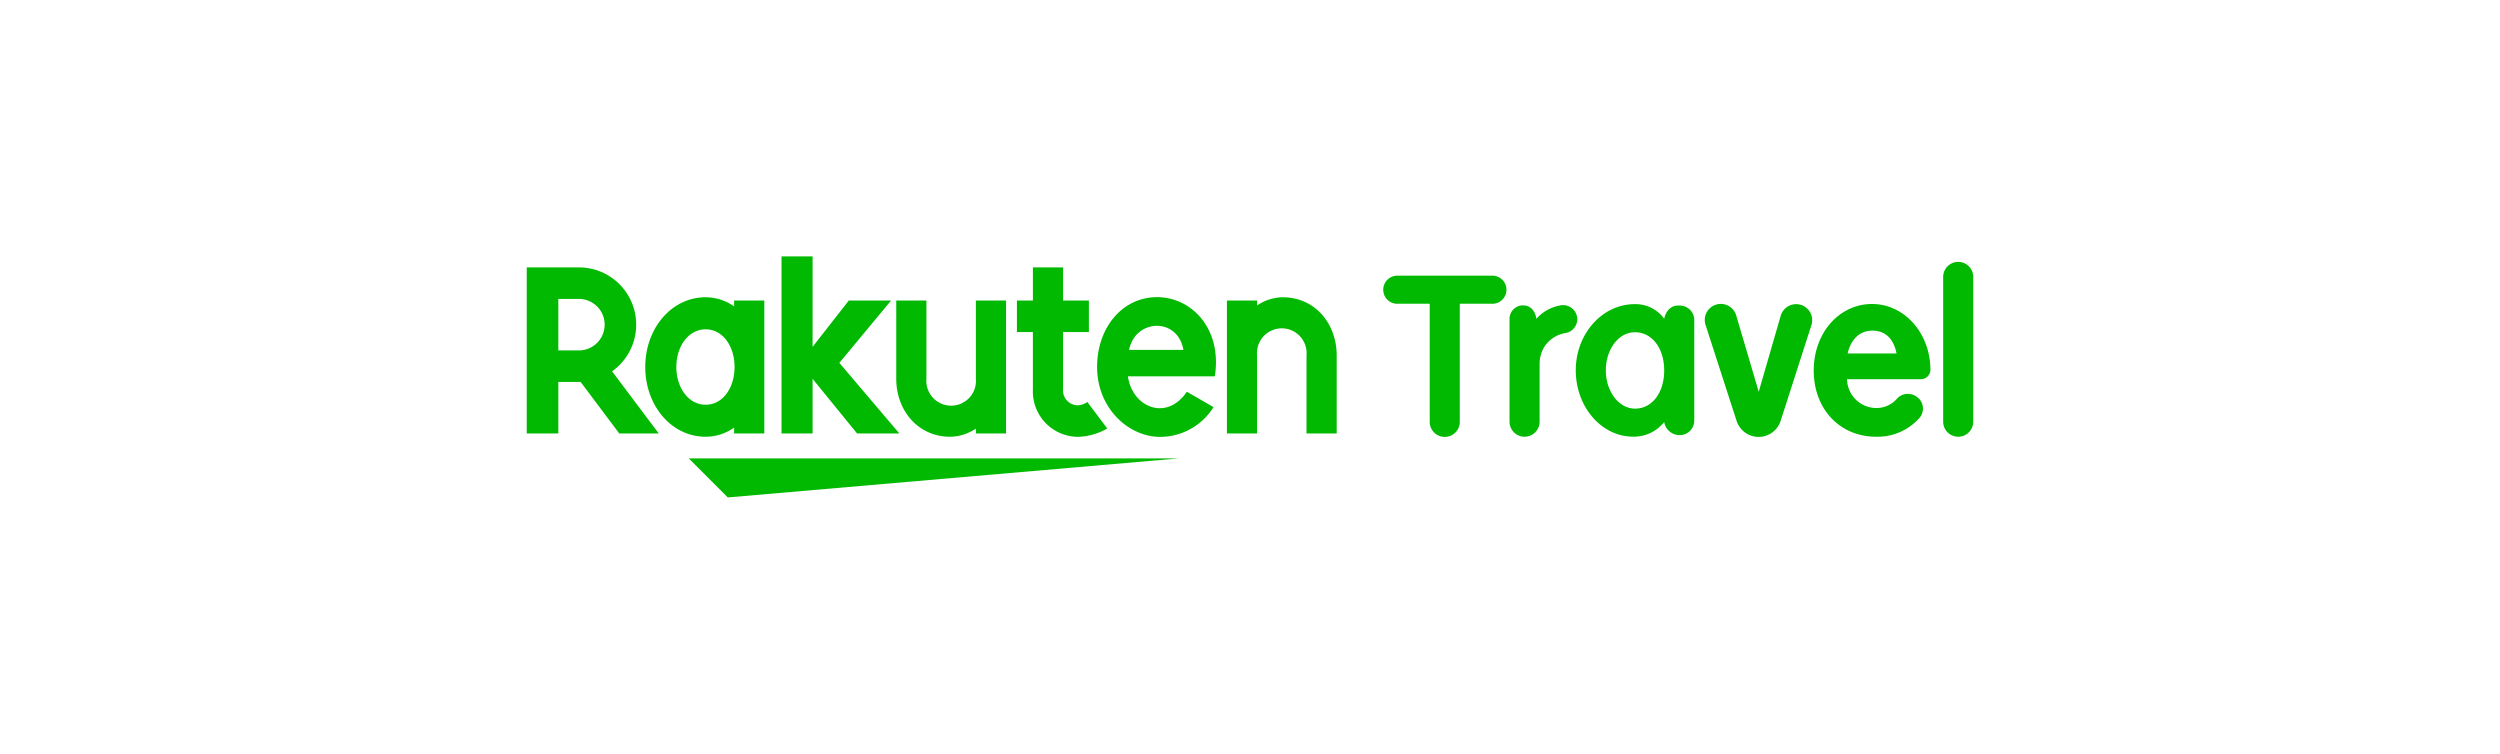 <?xml version="1.0" ?>
<svg xmlns="http://www.w3.org/2000/svg" viewBox="0 0 325 98">
    <defs>
        <style>
        .c {
            fill: #00b900;
        }
        </style>
    </defs>
    <g>
        <path class="c" d="M189.772,39.489V54.92a1.956,1.956,0,0,1-3.909,0V39.489h-4.119a1.827,1.827,0,1,1,0-3.649h12.173a1.827,1.827,0,1,1,0,3.649Z" />
        <path class="c" d="M199.728,41.444a5.4,5.4,0,0,1,3-1.72,1.855,1.855,0,0,1,2.32,1.746V41.5a1.84,1.84,0,0,1-1.407,1.773,4.084,4.084,0,0,0-2.815,1.72,4.288,4.288,0,0,0-.678,2.372v7.455a1.955,1.955,0,0,1-3.91,0V41.47a1.752,1.752,0,0,1,1.746-1.772C199.572,39.7,199.728,41.444,199.728,41.444Z" />
        <path class="c" d="M218.3,39.724a1.882,1.882,0,0,1,1.955,1.851V54.712a1.883,1.883,0,0,1-1.955,1.85,2.03,2.03,0,0,1-1.955-1.694,5.055,5.055,0,0,1-4.041,1.9c-4.118,0-7.454-3.884-7.454-8.628s3.441-8.6,7.663-8.6a4.59,4.59,0,0,1,3.832,1.9s.287-1.72,1.824-1.72Zm-1.955,8.445c0-2.919-1.59-4.978-3.806-4.978-2.111,0-3.779,2.189-3.779,4.952s1.693,4.979,3.805,4.979C214.756,53.122,216.346,51.062,216.346,48.169Z" />
        <path class="c" d="M231.5,41.027a2.086,2.086,0,1,1,3.988,1.225l-4.014,12.486a3.007,3.007,0,0,1-5.708,0l-4.04-12.486a2.086,2.086,0,1,1,3.987-1.225l2.92,9.905Z" />
        <path class="c" d="M249.053,51.506a1.861,1.861,0,0,1,.312,3,7.257,7.257,0,0,1-5.473,2.268c-4.718,0-8.107-3.6-8.107-8.6,0-4.9,3.31-8.654,7.585-8.654,4.223,0,7.585,3.832,7.585,8.576a1.242,1.242,0,0,1-1.251,1.2h-9.592A3.825,3.825,0,0,0,244,53.043a3.549,3.549,0,0,0,2.684-1.3A1.913,1.913,0,0,1,249.053,51.506Zm-2.5-5.552c-.391-1.955-1.486-2.972-3.154-2.972-1.589,0-2.789,1.095-3.206,2.972Z" />
        <path class="c" d="M252.612,36a1.955,1.955,0,0,1,3.91,0v18.82a1.955,1.955,0,1,1-3.91,0Z" />
    </g>
    <g>
        <polygon class="c" points="153.239 59.593 89.536 59.593 94.61 64.667 153.239 59.593" />
        <path class="c" d="M95.437,39.068v.767a6.436,6.436,0,0,0-3.7-1.191c-4.463,0-7.853,4.069-7.853,9.067s3.39,9.067,7.853,9.067a6.422,6.422,0,0,0,3.7-1.191v.767H99.36V39.068Zm-3.7,13.548c-2.2,0-3.812-2.167-3.812-4.905s1.611-4.9,3.812-4.9,3.756,2.167,3.756,4.9S93.944,52.616,91.741,52.616Z" />
        <path class="c" d="M126.863,39.068V49.222a3.227,3.227,0,1,1-6.428,0V39.068h-3.923V49.222c0,4.167,2.85,7.556,7.017,7.556a6.02,6.02,0,0,0,3.334-1.067v.643h3.923V39.068Z" />
        <path class="c" d="M163.418,56.354V46.2a3.227,3.227,0,1,1,6.428,0V56.354h3.923V46.2c0-4.166-2.85-7.555-7.017-7.555a6.02,6.02,0,0,0-3.334,1.067v-.643H159.5V56.354Z" />
        <path class="c" d="M72.581,56.354v-6.7h2.9l5.024,6.7h5.136l-6.071-8.081a7.443,7.443,0,0,0-4.314-13.512h-6.78V56.354Zm0-17.494h2.677a3.347,3.347,0,1,1,0,6.694H72.581Z" />
        <path class="c" d="M141.36,52.263a2.327,2.327,0,0,1-1.312.426,1.934,1.934,0,0,1-1.849-2.121v-7.4h3.355v-4.1H138.2V34.76h-3.923v4.308H132.2v4.1h2.076v7.457a5.9,5.9,0,0,0,5.832,6.165,8.078,8.078,0,0,0,3.837-1.088Z" />
        <polygon class="c" points="109.113 47.171 115.843 39.068 110.343 39.068 105.637 45.09 105.637 33.333 101.597 33.333 101.597 56.354 105.637 56.354 105.637 49.253 111.423 56.354 116.919 56.354 109.113 47.171" />
        <path class="c" d="M150.422,38.63c-4.541,0-7.8,3.99-7.8,9.081,0,5.353,4.088,9.083,8.187,9.083a8.187,8.187,0,0,0,6.948-3.87l-3.465-2c-2.68,3.95-7.146,1.945-7.662-2.005l11.3,0C158.9,42.713,154.885,38.63,150.422,38.63Zm3.424,6.85H146.78C147.606,41.431,153.082,41.2,153.846,45.48Z" />
    </g>
</svg>